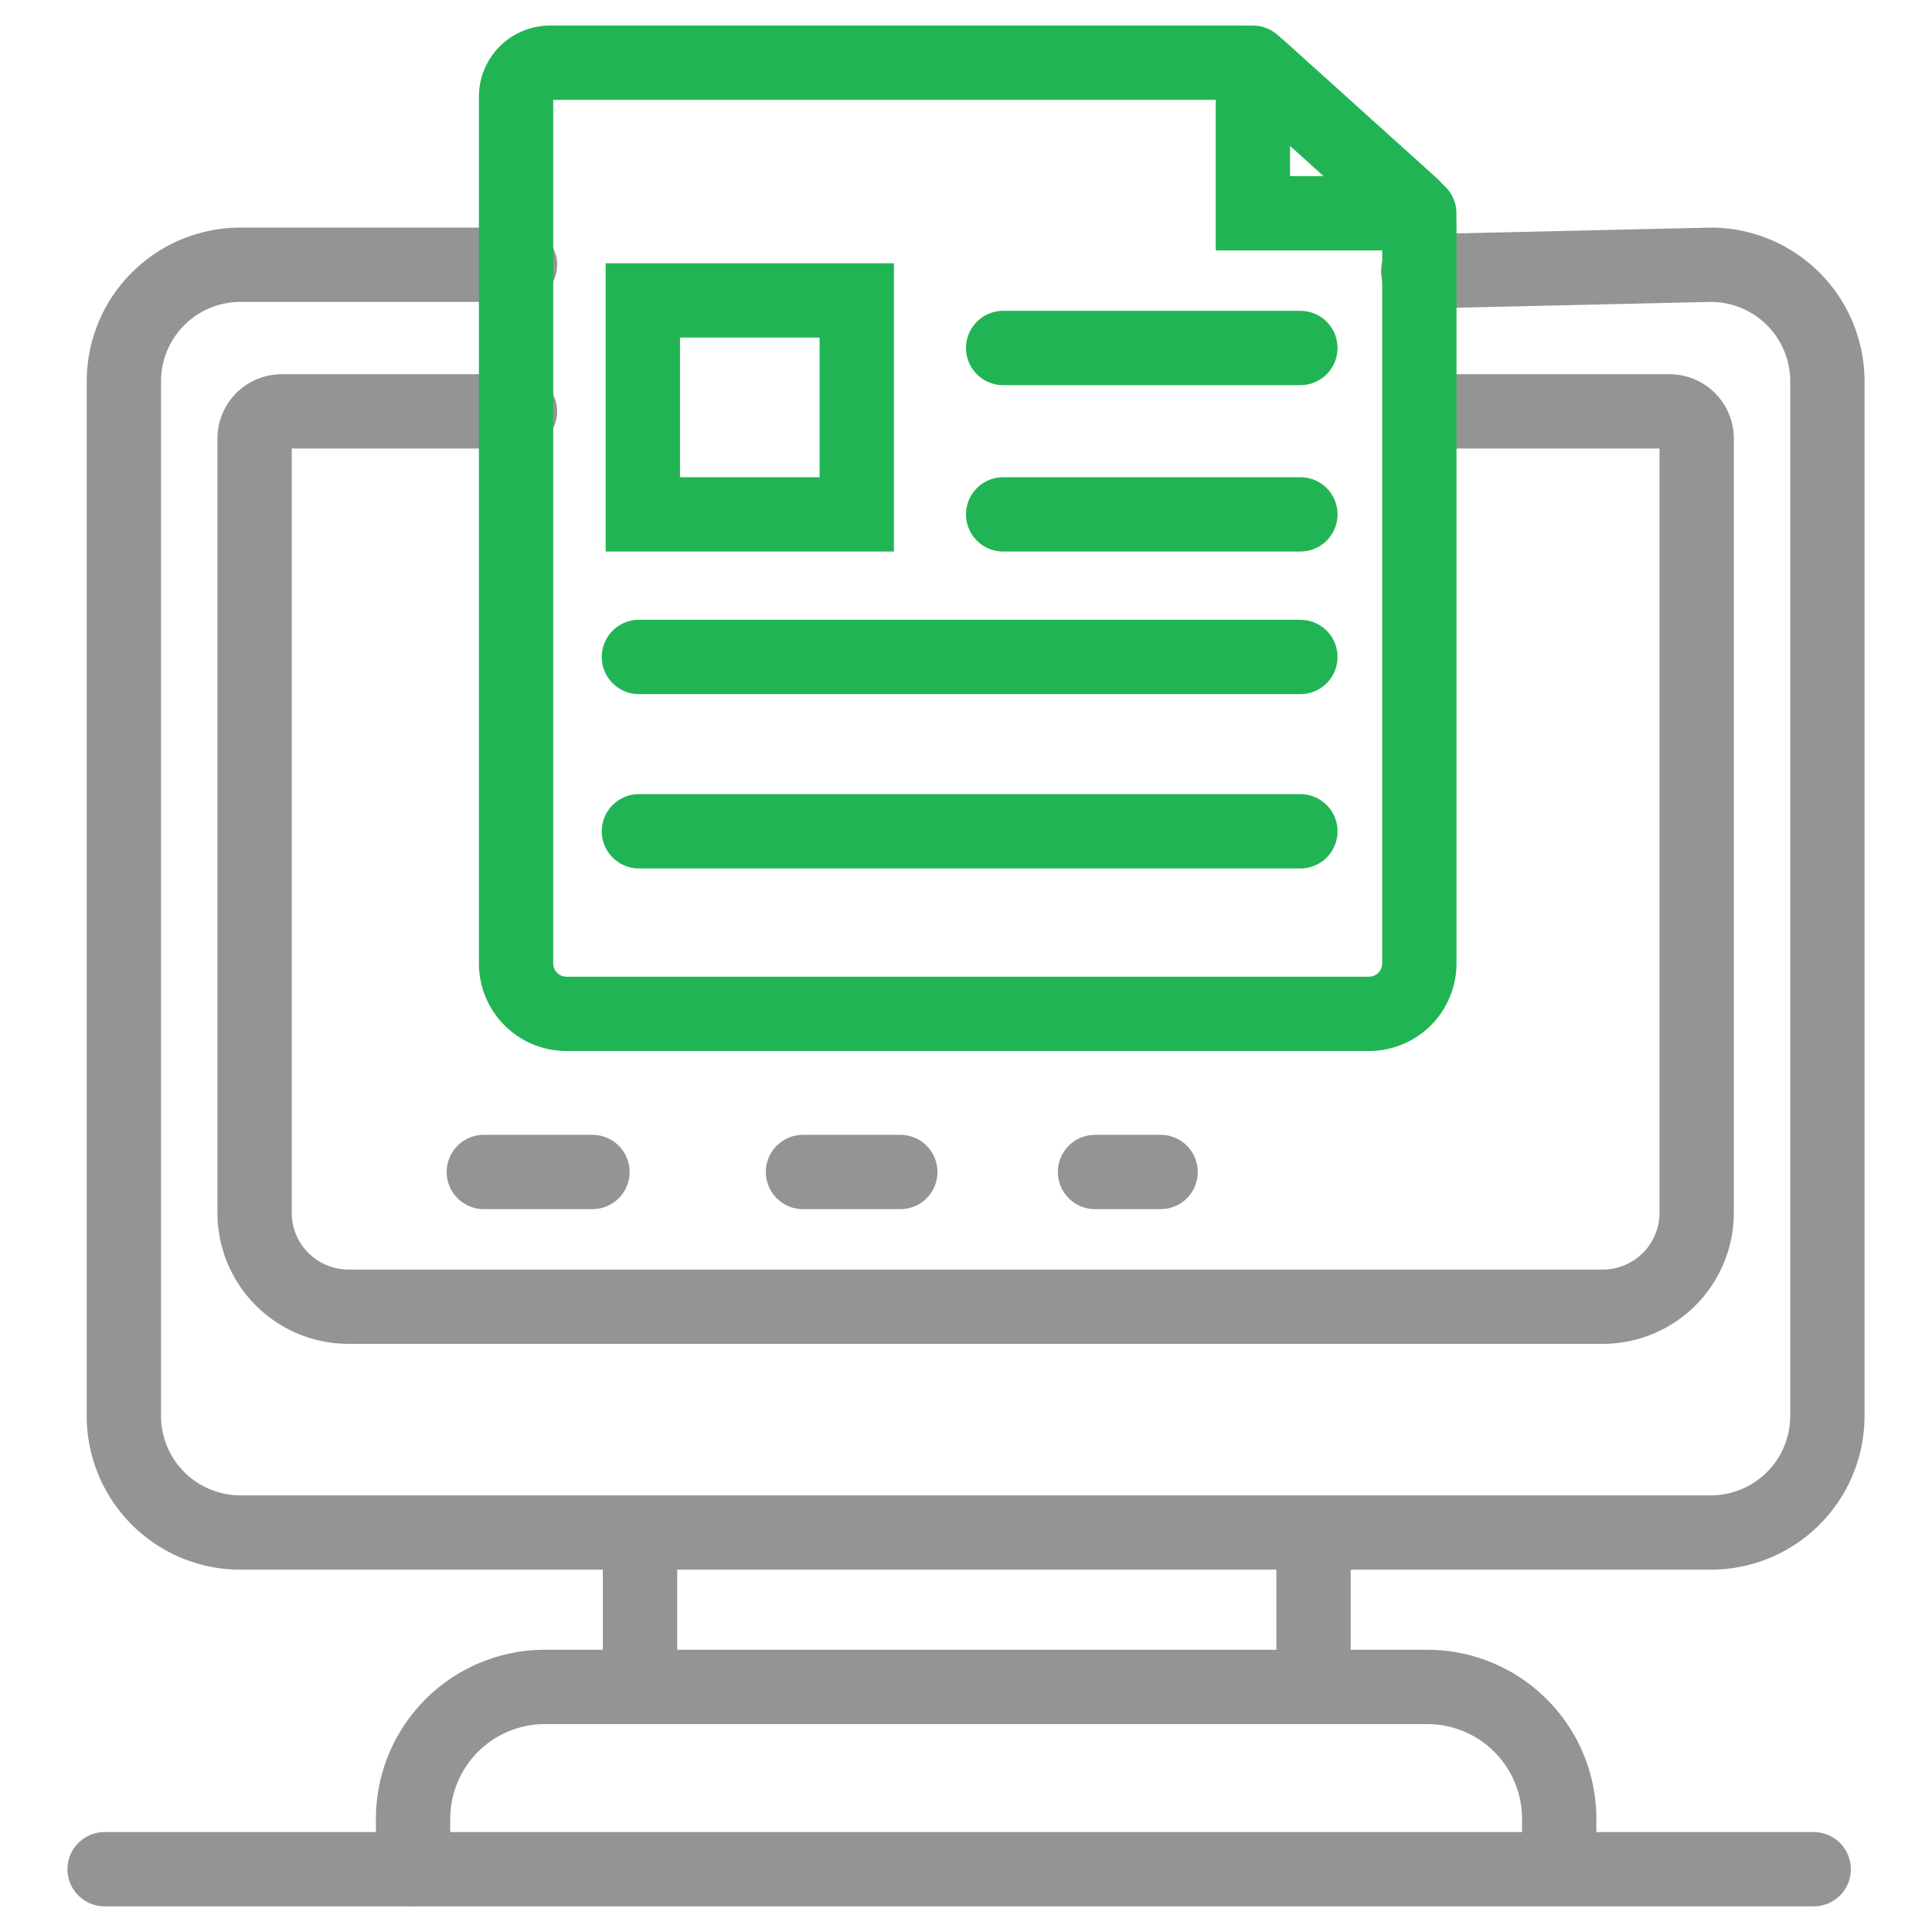 <svg xmlns="http://www.w3.org/2000/svg" xmlns:xlink="http://www.w3.org/1999/xlink" width="26" height="26" viewBox="0 0 26 26">
  <defs>
    <clipPath id="clip-path">
      <rect id="Rectangle_5820" data-name="Rectangle 5820" width="26" height="26" fill="#fff" stroke="#949494" stroke-width="1"/>
    </clipPath>
  </defs>
  <g id="E-mitra" clip-path="url(#clip-path)">
    <g id="Group_14497" data-name="Group 14497" transform="translate(-139.294 -606.656)">
      <path id="Path_28146" data-name="Path 28146" d="M158.417,633.09l3.939-.09a1.569,1.569,0,0,1,1.569,1.569v13.923a1.569,1.569,0,0,1-1.569,1.569H142.569A1.569,1.569,0,0,1,141,648.492V634.569A1.569,1.569,0,0,1,142.569,633h3.762" transform="translate(-0.039 -22.781)" fill="none" stroke="#949494" stroke-linecap="round" stroke-miterlimit="10" stroke-width="1"/>
      <path id="Path_28147" data-name="Path 28147" d="M173.228,651.5h3.313a.366.366,0,0,1,.366.366v10.419a1.264,1.264,0,0,1-1.264,1.264H158.764a1.264,1.264,0,0,1-1.264-1.264V651.866a.366.366,0,0,1,.366-.366h3.206" transform="translate(-14.78 -39.308)" fill="none" stroke="#949494" stroke-linecap="round" stroke-miterlimit="10" stroke-width="1"/>
      <line id="Line_2307" data-name="Line 2307" y2="1.876" transform="translate(147.907 627.28)" fill="none" stroke="#949494" stroke-linecap="round" stroke-miterlimit="10" stroke-width="1"/>
      <line id="Line_2308" data-name="Line 2308" y2="1.876" transform="translate(156.971 627.28)" fill="none" stroke="#949494" stroke-linecap="round" stroke-miterlimit="10" stroke-width="1"/>
      <path id="Path_28148" data-name="Path 28148" d="M177.5,814.952v-.678a1.775,1.775,0,0,1,1.775-1.775h11.874a1.775,1.775,0,0,1,1.775,1.775v.518" transform="translate(-32.647 -183.141)" fill="none" stroke="#949494" stroke-linecap="round" stroke-miterlimit="10" stroke-width="1"/>
      <line id="Line_2309" data-name="Line 2309" x2="23" transform="translate(140.702 631.811)" fill="none" stroke="#949494" stroke-linecap="round" stroke-miterlimit="10" stroke-width="1"/>
      <path id="Path_28149" data-name="Path 28149" d="M201.978,620.3h-10.8a.678.678,0,0,1-.678-.678V607.957a.457.457,0,0,1,.457-.457H200.3a.313.313,0,0,1,.209.08l2.047,1.845a.312.312,0,0,1,.1.232v9.96A.678.678,0,0,1,201.978,620.3Z" transform="translate(-44.261)" fill="none" stroke="#21b454" stroke-linecap="round" stroke-miterlimit="10" stroke-width="1"/>
      <path id="Path_28150" data-name="Path 28150" d="M283.5,607.5v2.026h2.239" transform="translate(-127.345)" fill="none" stroke="#21b454" stroke-linecap="round" stroke-miterlimit="10" stroke-width="1"/>
      <rect id="Rectangle_5821" data-name="Rectangle 5821" width="2.879" height="2.879" transform="translate(147.945 610.699)" fill="none" stroke="#21b454" stroke-linecap="round" stroke-miterlimit="10" stroke-width="1"/>
      <line id="Line_2310" data-name="Line 2310" x2="4" transform="translate(152.794 611.339)" fill="none" stroke="#21b454" stroke-linecap="round" stroke-miterlimit="10" stroke-width="1"/>
      <line id="Line_2311" data-name="Line 2311" x2="4" transform="translate(152.794 613.578)" fill="none" stroke="#21b454" stroke-linecap="round" stroke-miterlimit="10" stroke-width="1"/>
      <line id="Line_2312" data-name="Line 2312" x2="8.902" transform="translate(147.892 615.497)" fill="none" stroke="#21b454" stroke-linecap="round" stroke-miterlimit="10" stroke-width="1"/>
      <line id="Line_2313" data-name="Line 2313" x2="8.902" transform="translate(147.892 617.843)" fill="none" stroke="#21b454" stroke-linecap="round" stroke-miterlimit="10" stroke-width="1"/>
      <line id="Line_2315" data-name="Line 2315" x2="1.462" transform="translate(145.805 622.428)" fill="none" stroke="#949494" stroke-linecap="round" stroke-miterlimit="10" stroke-width="1"/>
      <line id="Line_2317" data-name="Line 2317" x2="1.31" transform="translate(150.1 622.428)" fill="none" stroke="#949494" stroke-linecap="round" stroke-miterlimit="10" stroke-width="1"/>
      <line id="Line_2319" data-name="Line 2319" x2="0.883" transform="translate(154.03 622.428)" fill="none" stroke="#949494" stroke-linecap="round" stroke-miterlimit="10" stroke-width="1"/>
    </g>
  </g>
</svg>
